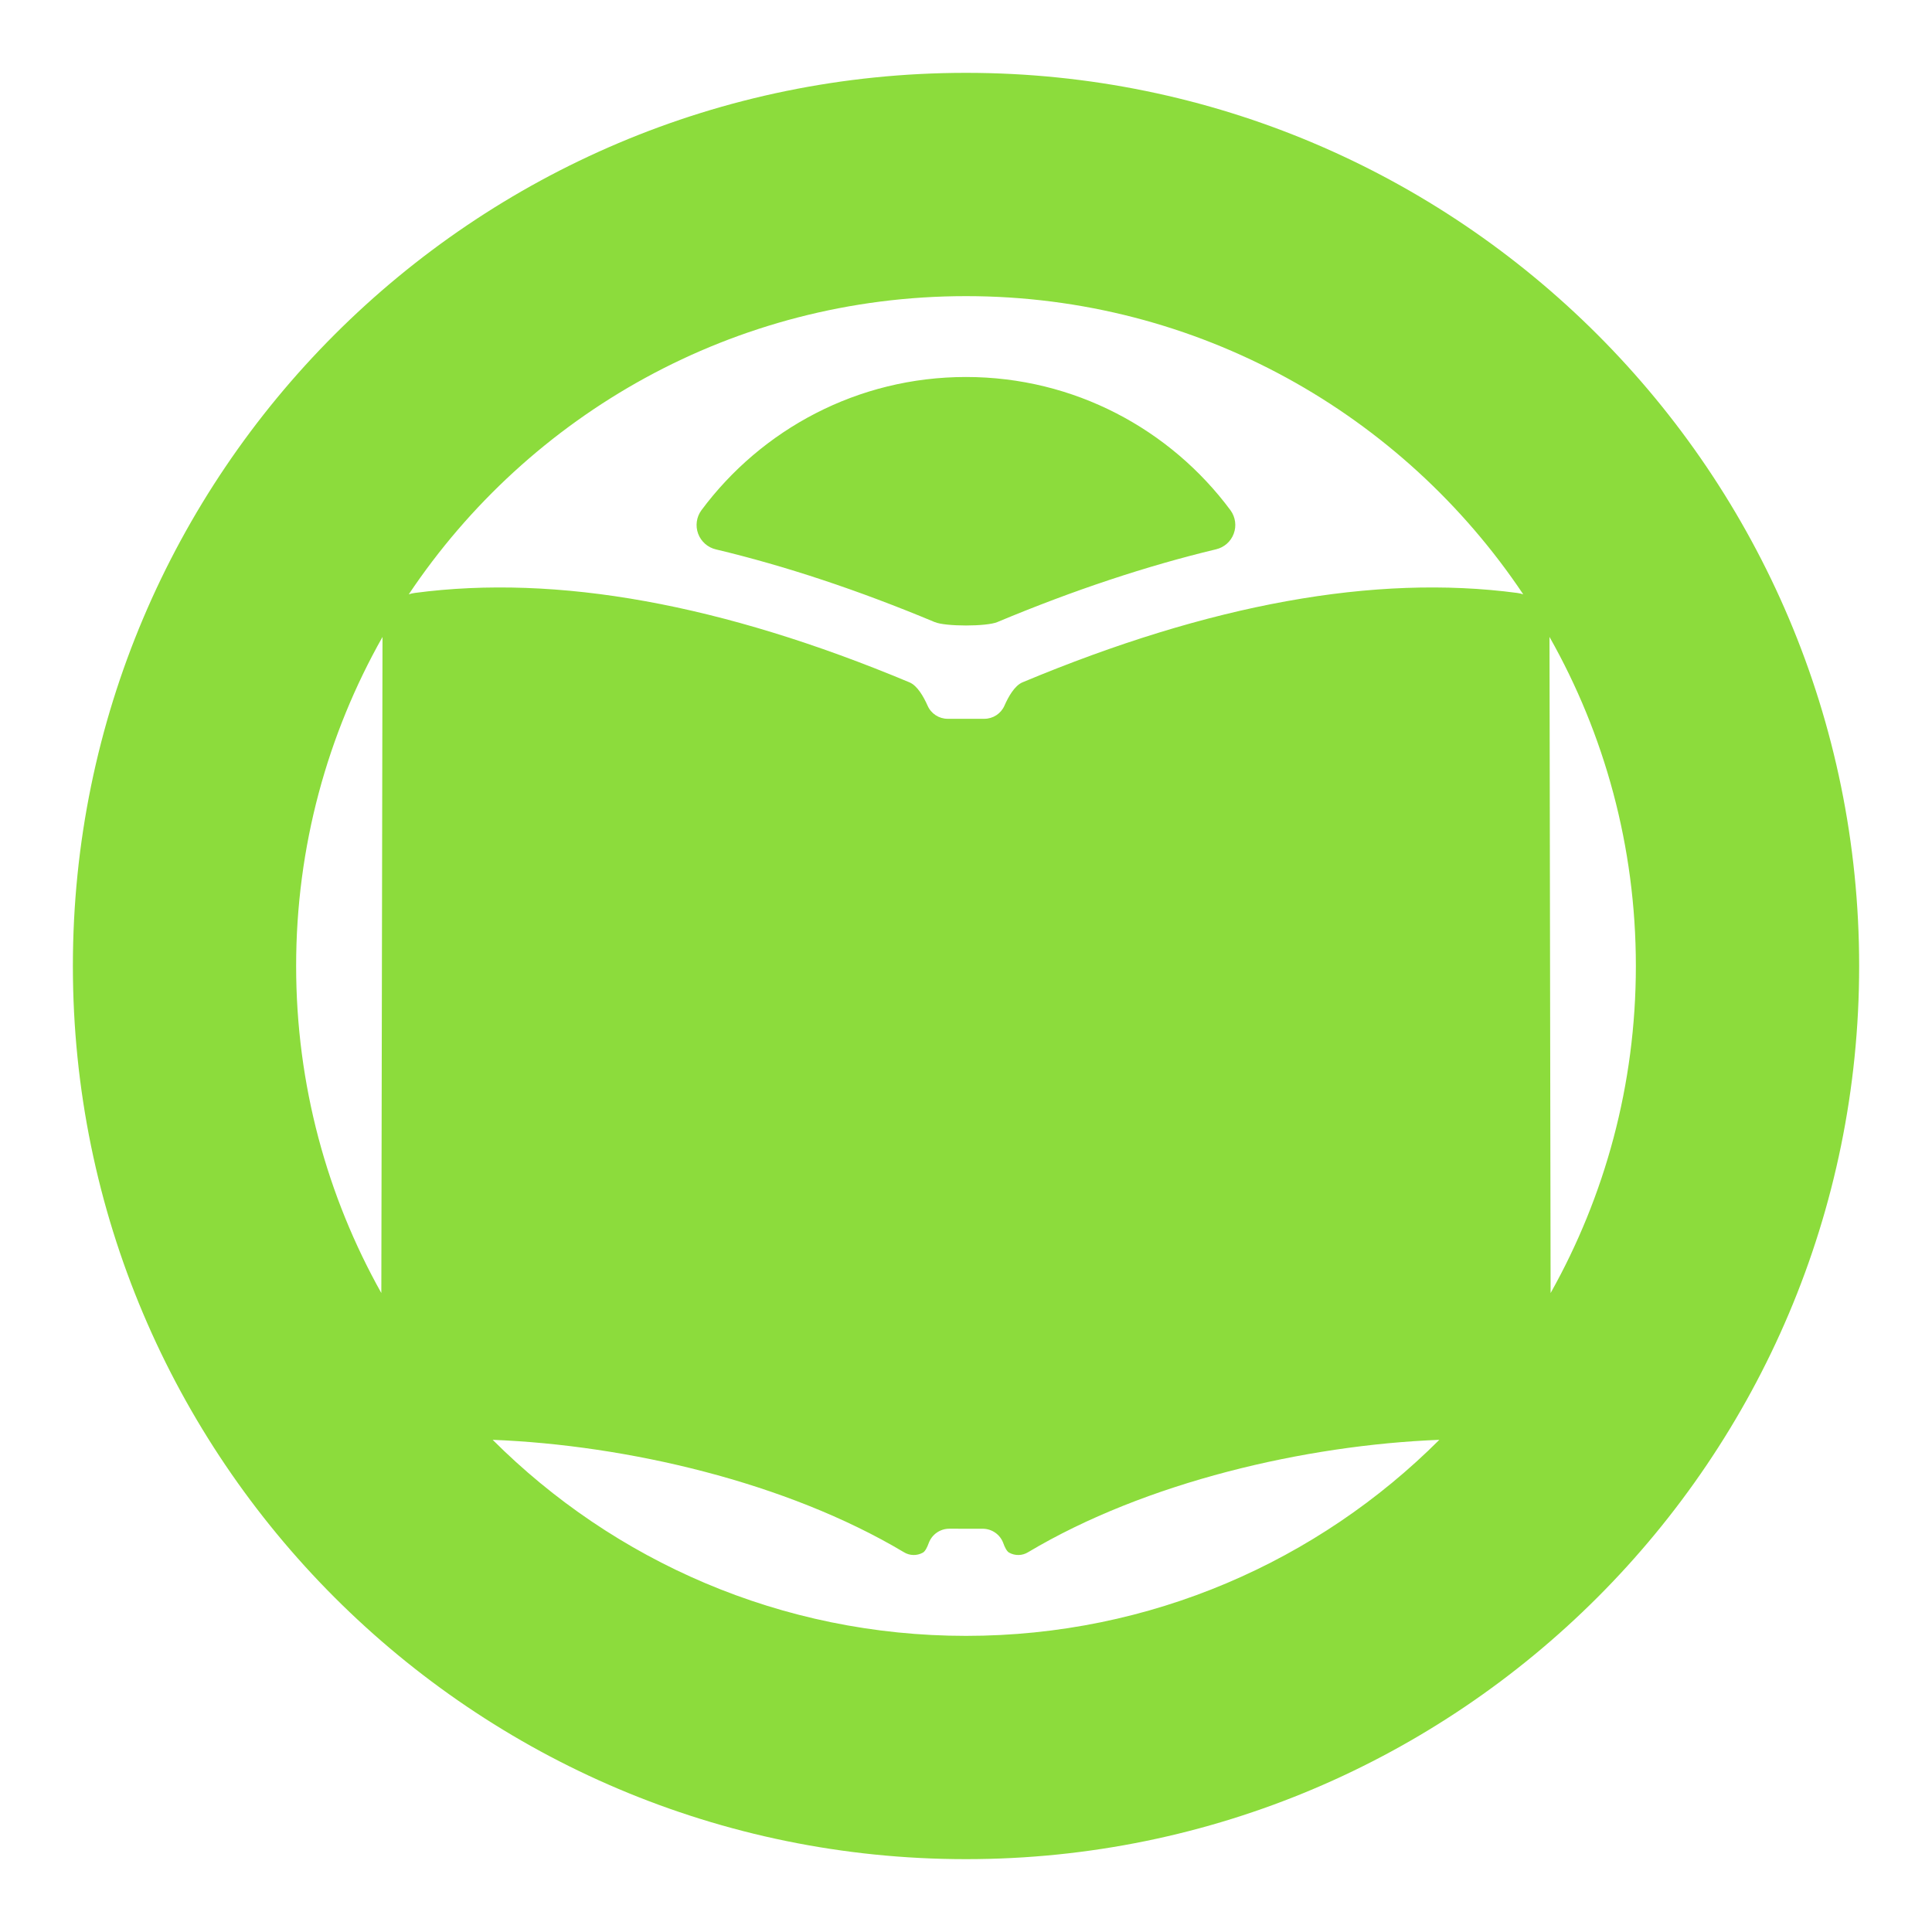 <svg clip-rule="evenodd" fill-rule="evenodd" stroke-linejoin="round" stroke-miterlimit="2" viewBox="0 0 61 61" xmlns="http://www.w3.org/2000/svg"><path fill="rgb(140, 220, 60)" d="m30.5 2.3c15.564 0 28.2 12.637 28.2 28.2 0 15.564-12.636 28.2-28.2 28.2s-28.199-12.636-28.199-28.2c0-15.563 12.635-28.2 28.199-28.2zm-21.15 28.2c0 3.749.978 7.271 2.69 10.326.011-6.315.03-17.097.037-20.715-1.735 3.069-2.727 6.614-2.727 10.389zm21.15 21.15c5.833 0 11.117-2.366 14.945-6.19-4.234.167-9.27 1.333-12.985 3.549-.183.113-.412.117-.599.013-.073-.042-.136-.165-.184-.301-.1-.272-.359-.453-.65-.453-.322-.001-.732-.001-1.054-.001-.291 0-.55.181-.65.454-.049.136-.111.259-.184.301-.187.104-.416.1-.599-.013-3.715-2.216-8.751-3.382-12.985-3.549 3.828 3.824 9.112 6.19 14.945 6.19zm21.15-21.15c0-3.775-.991-7.32-2.727-10.39.007 3.619.026 14.401.035 20.716 1.714-3.055 2.692-6.577 2.692-10.326zm-21.15-21.15c-7.333 0-13.798 3.74-17.594 9.415.062-.02.126-.035.192-.044 4.496-.596 9.705.35 15.617 2.823.248.103.446.451.573.738.11.251.358.413.633.413h1.158c.275 0 .523-.162.634-.412.126-.288.324-.636.57-.739 5.914-2.473 11.121-3.419 15.619-2.823.066.009.13.024.192.044-3.796-5.675-10.261-9.415-17.594-9.415zm-7.894 7.997c-.259-.06-.47-.246-.563-.495-.092-.249-.054-.528.104-.743 1.897-2.551 4.933-4.206 8.353-4.206s6.457 1.656 8.351 4.208c.156.214.195.492.102.74-.091.248-.302.433-.56.493-2.192.526-4.494 1.289-6.904 2.297l-.003.001c-.338.142-1.633.143-1.971 0h-.002c-2.411-1.008-4.713-1.772-6.907-2.295z" stroke-width="2.285"/></svg>